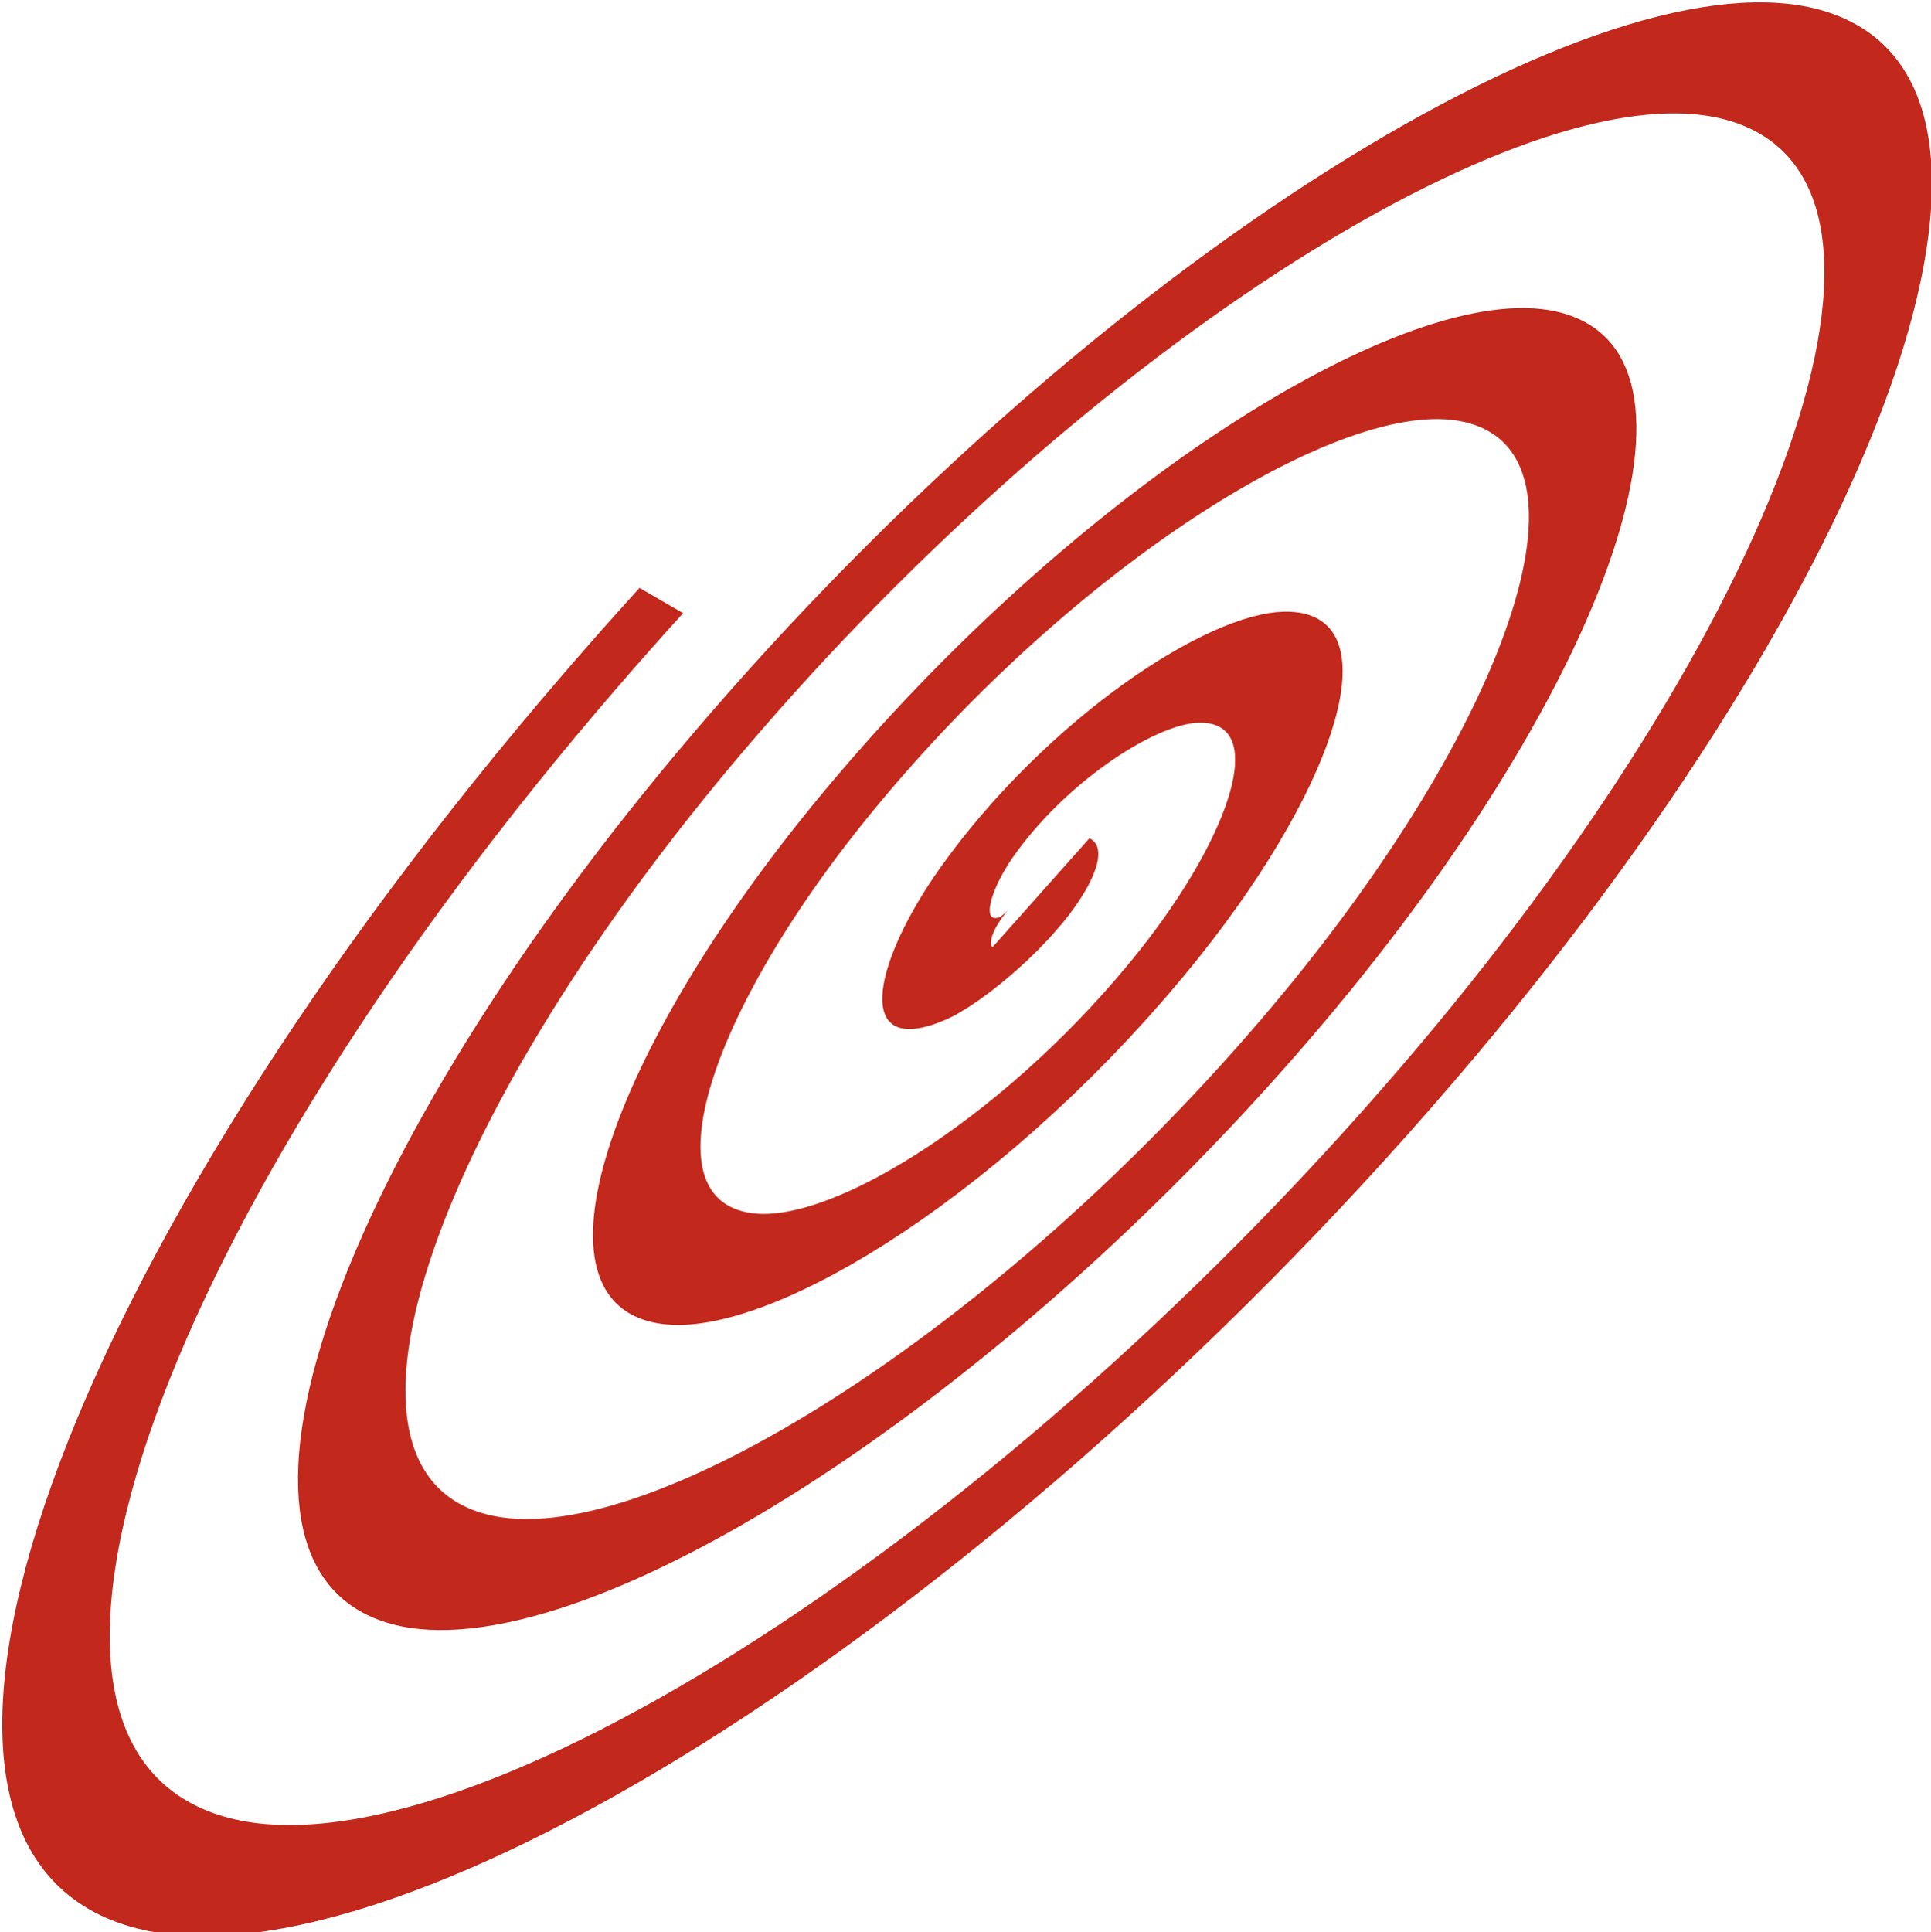 <?xml version="1.0" encoding="UTF-8" standalone="no"?>
<!-- Created with Inkscape (http://www.inkscape.org/) -->

<svg
   xmlns:dc="http://purl.org/dc/elements/1.1/"
   xmlns:cc="http://creativecommons.org/ns#"
   xmlns:rdf="http://www.w3.org/1999/02/22-rdf-syntax-ns#"
   xmlns:svg="http://www.w3.org/2000/svg"
   xmlns="http://www.w3.org/2000/svg"
   xmlns:sodipodi="http://sodipodi.sourceforge.net/DTD/sodipodi-0.dtd"
   xmlns:inkscape="http://www.inkscape.org/namespaces/inkscape"
   width="99.886"
   height="99.931"
   viewBox="0 0 99.886 99.931"
   id="svg2"
   version="1.1"
   inkscape:version="0.91 r13725"
   sodipodi:docname="logos.svg">
  <defs
     id="defs4">
    <marker
       inkscape:stockid="Arrow1Lstart"
       orient="auto"
       refY="0"
       refX="0"
       id="marker4422"
       style="overflow:visible"
       inkscape:isstock="true">
      <path
         id="path4424"
         d="M 0,0 5,-5 -12.5,0 5,5 0,0 Z"
         style="fill:#c2281b;fill-opacity:1;fill-rule:evenodd;stroke:#c2281b;stroke-width:1pt;stroke-opacity:1"
         transform="matrix(0.8,0,0,0.8,10,0)"
         inkscape:connector-curvature="0" />
    </marker>
    <marker
       inkscape:stockid="Arrow1Lstart"
       orient="auto"
       refY="0"
       refX="0"
       id="Arrow1Lstart"
       style="overflow:visible"
       inkscape:isstock="true">
      <path
         id="path4146"
         d="M 0,0 5,-5 -12.5,0 5,5 0,0 Z"
         style="fill:#c2281b;fill-opacity:1;fill-rule:evenodd;stroke:#c2281b;stroke-width:1pt;stroke-opacity:1"
         transform="matrix(0.8,0,0,0.8,10,0)"
         inkscape:connector-curvature="0" />
    </marker>
    <inkscape:path-effect
       effect="powerstroke"
       id="path-effect3340"
       is_visible="true"
       offset_points="8.278,-11.25 | 10.5,1 | 21,1"
       sort_points="true"
       interpolator_type="SpiroInterpolator"
       interpolator_beta="1"
       start_linecap_type="peak"
       linejoin_type="miter"
       miter_limit="4.1"
       end_linecap_type="peak" />
    <inkscape:path-effect
       effect="skeletal"
       id="path-effect3338"
       is_visible="true"
       pattern="M 0,0 -243.031,-211.179"
       copytype="repeated_stretched"
       prop_scale="1"
       scale_y_rel="false"
       spacing="0"
       normal_offset="0"
       tang_offset="0"
       prop_units="false"
       vertical_pattern="false"
       fuse_tolerance="0"
       pattern-nodetypes="cc" />
  </defs>
  <sodipodi:namedview
     id="base"
     pagecolor="#ffffff"
     bordercolor="#666666"
     borderopacity="1.0"
     inkscape:pageopacity="0.0"
     inkscape:pageshadow="2"
     inkscape:zoom="0.35"
     inkscape:cx="-201.93387"
     inkscape:cy="-328.94942"
     inkscape:document-units="px"
     inkscape:current-layer="layer1"
     showgrid="false"
     fit-margin-top="0"
     fit-margin-left="0"
     fit-margin-right="0"
     fit-margin-bottom="0"
     inkscape:window-width="1440"
     inkscape:window-height="851"
     inkscape:window-x="0"
     inkscape:window-y="0"
     inkscape:window-maximized="1"
     units="px" />
  <g
     inkscape:label="Layer 1"
     inkscape:groupmode="layer"
     id="layer1"
     transform="translate(-132.648,-52.053)">
    <path
       sodipodi:type="spiral"
       style="fill:none;fill-rule:evenodd;stroke:#c2281b;stroke-width:19.6;stroke-linecap:butt;stroke-linejoin:miter;stroke-miterlimit:35.2;stroke-dasharray:none;stroke-opacity:1"
       id="path3336"
       sodipodi:cx="260"
       sodipodi:cy="229.50507"
       sodipodi:expansion="1"
       sodipodi:revolution="3.5120153"
       sodipodi:radius="190.1528"
       sodipodi:argument="-18.163826"
       sodipodi:t0="0"
       d="m 260,229.505 c 6.303,5.157 -3.842,11.041 -8.571,10.476 -12.817,-1.53 -16.438,-17.388 -12.381,-27.619 7.258,-18.3 30.419,-22.675 46.667,-14.286 23.845,12.312 29.075,43.618 16.19,65.714 -17.173,29.451 -56.876,35.543 -84.762,18.095 -35.092,-21.956 -42.046,-70.161 -20,-103.81 26.701,-40.752 83.463,-48.569 122.857,-21.905 46.425,31.424 55.106,96.774 23.809,141.905 -36.133,52.105 -110.092,61.65 -160.952,25.714 C 125.066,282.958 114.657,200.377 155.238,143.791 200.764,80.31 291.978,69.036 354.286,114.267 c 69.174,50.215 81.313,150.068 31.428,218.095 -54.901,74.869 -163.398,87.874 -237.143,33.333 C 68.006,306.111 54.136,188.966 113.333,109.505 c 2.857,-3.835 5.859,-7.561 8.998,-11.169"
       transform="matrix(0.257,-0.137,-0.12,0.259,147.218,74.403)"
       inkscape:path-effect="#path-effect3340;#path-effect3338" />
  </g>
</svg>
